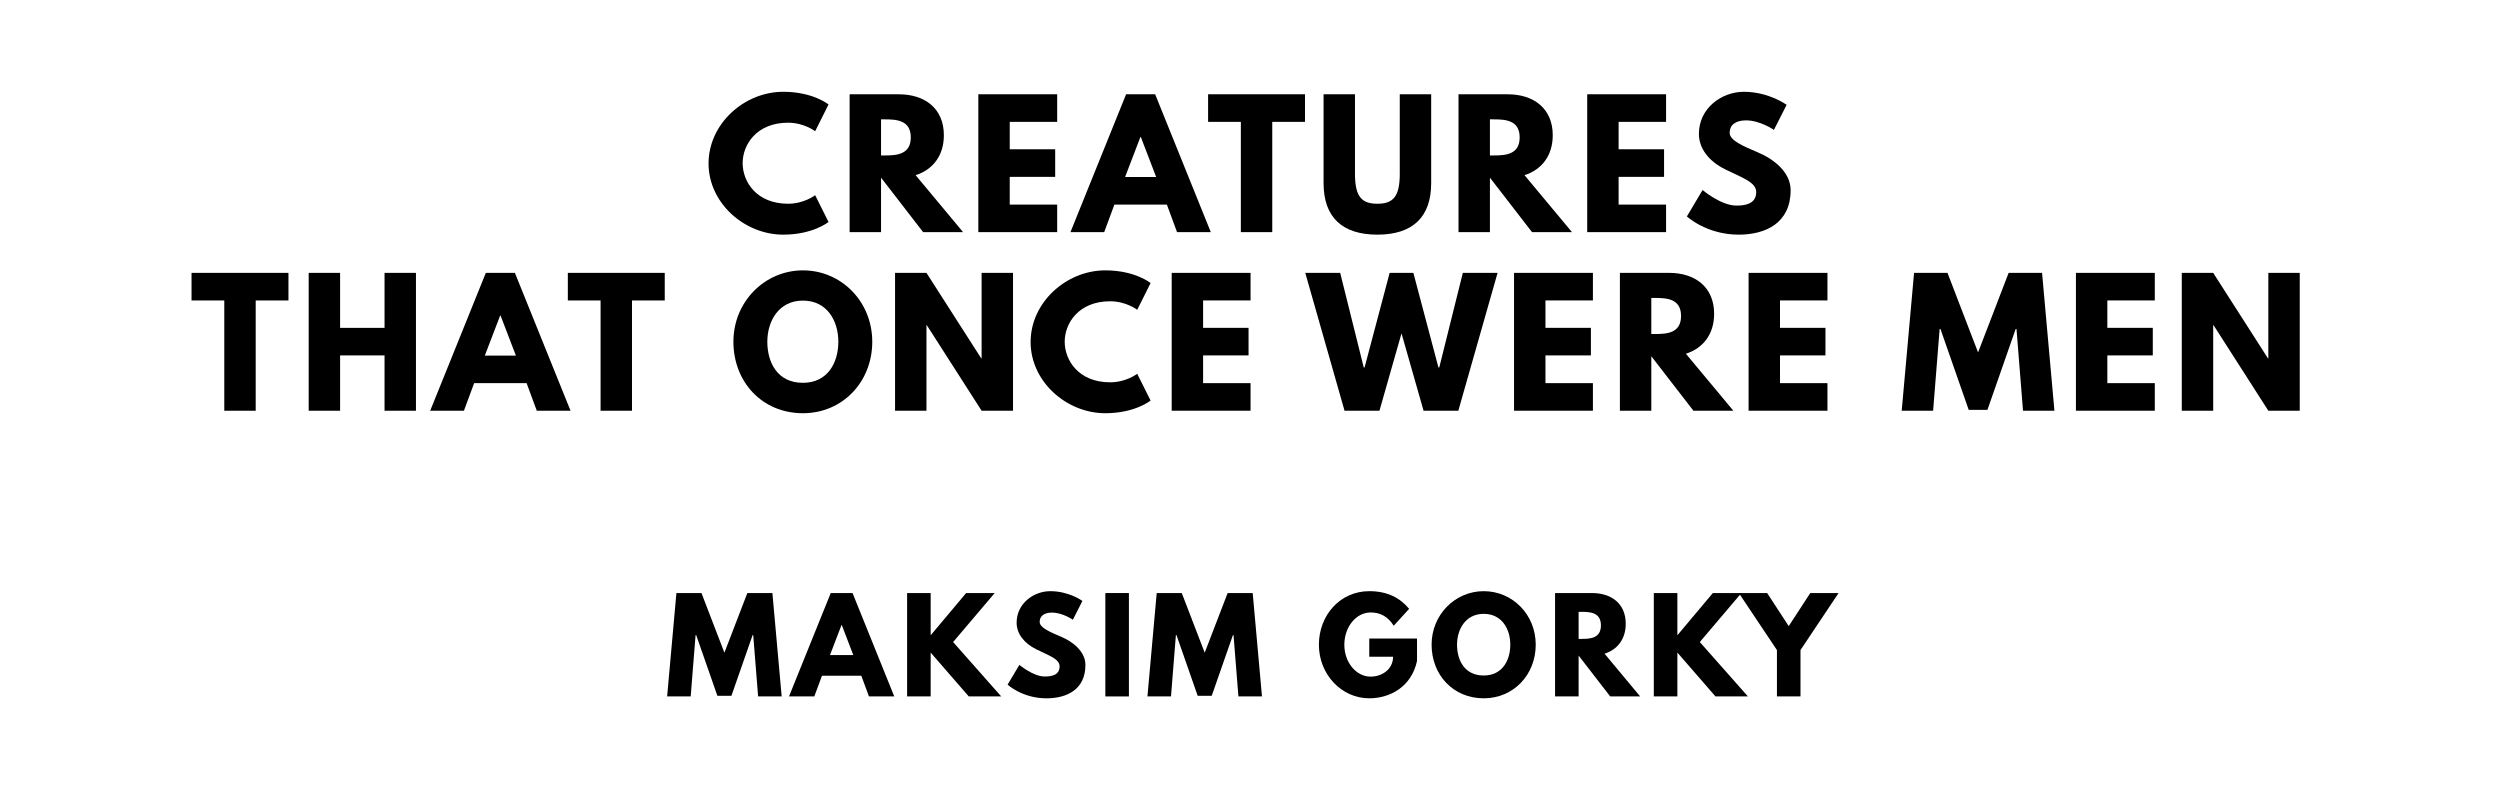 <?xml version="1.0" encoding="utf-8"?>
<svg xmlns="http://www.w3.org/2000/svg" xmlns:svg="http://www.w3.org/2000/svg" version="1.1" viewBox="0 0 1400 440">
	<title>The titlepage for the Standard Ebooks edition of Creatures That Once Were Men, by Maxim Gorky</title>
	<g aria-label="CREATURES">
		<path d="m 441.328,114.094 c -17.684,0 -25.45,-12.351 -25.45,-22.737 0,-10.292 7.766,-22.643 25.45,-22.643 8.982,0 15.158,4.772 15.158,4.772 l 7.485,-14.971 c 0,0 -8.608,-7.111 -25.357,-7.111 -21.895,0 -41.825,17.965 -41.825,40.14 0,22.082 20.023,39.86 41.825,39.86 16.749,0 25.357,-7.111 25.357,-7.111 l -7.485,-14.971 c 0,0 -6.175,4.772 -15.158,4.772 z"/>
		<path d="M 475.793,52.807 V 130 h 17.591 V 99.497 L 516.963,130 h 22.363 l -26.573,-31.906 c 9.45,-2.994 15.813,-10.76 15.813,-22.363 0,-15.158 -10.854,-22.924 -25.17,-22.924 z m 17.591,34.246 V 66.842 h 2.058 c 6.643,0 14.596,0.468 14.596,10.105 0,9.637 -7.953,10.105 -14.596,10.105 z"/>
		<path d="M 592.026,52.807 H 547.862 V 130 h 44.164 v -15.439 h -26.573 V 99.029 h 25.45 V 83.591 H 565.452 V 68.246 h 26.573 z"/>
		<path d="M 646.891,52.807 H 630.61 L 599.452,130 h 18.901 l 5.708,-15.439 h 29.38 L 659.148,130 h 18.901 z m 0.561,46.316 h -17.404 l 8.608,-22.456 h 0.187 z"/>
		<path d="m 676.534,68.246 h 18.339 V 130 h 17.591 V 68.246 h 18.339 V 52.807 h -54.269 z"/>
		<path d="m 801.46,52.807 h -17.591 v 44.632 c 0,12.912 -3.93,16.655 -12.538,16.655 -8.608,0 -12.538,-3.743 -12.538,-16.655 V 52.807 H 741.202 v 49.778 c 0,19.088 10.48,28.819 30.129,28.819 19.649,0 30.129,-9.731 30.129,-28.819 z"/>
		<path d="M 816.765,52.807 V 130 h 17.591 V 99.497 L 857.935,130 h 22.363 l -26.573,-31.906 c 9.45,-2.994 15.813,-10.76 15.813,-22.363 0,-15.158 -10.854,-22.924 -25.17,-22.924 z m 17.591,34.246 V 66.842 h 2.058 c 6.643,0 14.597,0.468 14.597,10.105 0,9.637 -7.953,10.105 -14.597,10.105 z"/>
		<path d="M 932.998,52.807 H 888.834 V 130 h 44.164 v -15.439 h -26.573 V 99.029 h 25.45 V 83.591 H 906.425 V 68.246 h 26.573 z"/>
		<path d="m 976.555,51.404 c -12.444,0 -25.17,9.17 -25.17,23.579 0,8.047 5.427,15.251 14.69,19.836 9.17,4.585 17.404,7.111 17.404,12.725 0,7.205 -7.298,7.579 -11.135,7.579 -8.608,0 -18.901,-8.702 -18.901,-8.702 l -8.795,14.784 c 0,0 10.947,10.199 29.006,10.199 15.064,0 29.099,-6.456 29.099,-24.889 0,-10.105 -9.45,-17.404 -18.058,-21.053 -8.795,-3.743 -16.094,-6.83 -16.094,-11.135 0,-4.211 3.181,-6.924 9.17,-6.924 7.953,0 15.626,5.333 15.626,5.333 l 7.111,-14.035 c 0,0 -9.918,-7.298 -23.953,-7.298 z"/>
	</g>
	<g aria-label="THAT ONCE WERE MEN">
		<path d="m 107.262,168.246 h 18.339 V 230 h 17.591 v -61.754 h 18.339 v -15.439 h -54.269 z"/>
		<path d="m 190.456,199.029 h 24.889 V 230 h 17.591 v -77.193 h -17.591 v 30.784 H 190.456 V 152.807 H 172.865 V 230 h 17.591 z"/>
		<path d="M 288.342,152.807 H 272.061 L 240.904,230 h 18.901 l 5.708,-15.439 h 29.38 L 300.599,230 H 319.5 Z m 0.561,46.316 H 271.5 l 8.608,-22.456 h 0.187 z"/>
		<path d="m 317.985,168.246 h 18.339 V 230 h 17.591 v -61.754 h 18.339 v -15.439 h -54.269 z"/>
		<path d="m 410.712,191.357 c 0,22.55 16.094,40.047 38.924,40.047 22.175,0 38.83,-17.497 38.83,-40.047 0,-22.55 -17.404,-39.953 -38.83,-39.953 -21.24,0 -38.924,17.404 -38.924,39.953 z m 18.994,0 c 0,-11.509 6.363,-23.018 19.93,-23.018 13.661,0 19.836,11.509 19.836,23.018 0,11.509 -5.801,23.018 -19.836,23.018 -14.409,0 -19.93,-11.509 -19.93,-23.018 z"/>
		<path d="m 518.819,182.094 h 0.187 L 549.696,230 h 17.591 v -77.193 h -17.591 v 47.906 h -0.187 L 518.819,152.807 H 501.228 V 230 h 17.591 z"/>
		<path d="m 621.683,214.094 c -17.684,0 -25.45,-12.351 -25.45,-22.737 0,-10.292 7.766,-22.643 25.45,-22.643 8.982,0 15.158,4.772 15.158,4.772 l 7.485,-14.971 c 0,0 -8.608,-7.111 -25.357,-7.111 -21.895,0 -41.825,17.965 -41.825,40.14 0,22.082 20.023,39.86 41.825,39.86 16.749,0 25.357,-7.111 25.357,-7.111 l -7.485,-14.971 c 0,0 -6.175,4.772 -15.158,4.772 z"/>
		<path d="M 700.311,152.807 H 656.148 V 230 h 44.164 v -15.439 h -26.573 v -15.532 h 25.45 v -15.439 h -25.45 v -15.345 h 26.573 z"/>
		<path d="m 797.196,230 h 19.462 l 21.988,-77.193 H 819.184 l -13.193,52.959 h -0.468 l -14.035,-52.959 h -13.287 l -14.035,52.959 h -0.468 L 750.506,152.807 H 730.95 L 752.939,230 h 19.556 l 12.351,-43.322 z"/>
		<path d="M 892.029,152.807 H 847.866 V 230 h 44.164 v -15.439 h -26.573 v -15.532 h 25.45 v -15.439 h -25.45 v -15.345 h 26.573 z"/>
		<path d="M 907.142,152.807 V 230 h 17.591 V 199.497 L 948.311,230 H 970.674 l -26.573,-31.906 c 9.45,-2.994 15.813,-10.76 15.813,-22.363 0,-15.158 -10.854,-22.924 -25.17,-22.924 z m 17.591,34.246 V 166.842 h 2.058 c 6.643,0 14.597,0.468 14.597,10.105 0,9.637 -7.953,10.105 -14.597,10.105 z"/>
		<path d="M 1023.374,152.807 H 979.211 V 230 h 44.164 v -15.439 h -26.573 v -15.532 h 25.45 v -15.439 h -25.45 v -15.345 h 26.573 z"/>
		<path d="m 1132.884,230 h 17.591 l -6.924,-77.193 h -18.713 l -17.123,44.538 -17.123,-44.538 h -18.713 L 1064.955,230 h 17.591 l 3.649,-45.754 h 0.468 l 15.813,45.287 h 10.479 l 15.813,-45.287 h 0.468 z"/>
		<path d="M 1206.686,152.807 H 1162.522 V 230 h 44.164 v -15.439 h -26.573 v -15.532 h 25.45 v -15.439 h -25.45 v -15.345 h 26.573 z"/>
		<path d="m 1239.389,182.094 h 0.187 L 1270.266,230 h 17.591 v -77.193 h -17.591 v 47.906 h -0.187 l -30.69,-47.906 h -17.591 V 230 h 17.591 z"/>
	</g>
	<g aria-label="MAKSIM GORKY">
		<path d="m 424.543,390 h 13.193 l -5.193,-57.895 h -14.035 l -12.842,33.404 -12.842,-33.404 H 378.788 L 373.595,390 h 13.193 l 2.737,-34.316 h 0.351 l 11.86,33.965 h 7.86 l 11.86,-33.965 h 0.351 z"/>
		<path d="M 477.424,332.105 H 465.214 L 441.845,390 h 14.175 l 4.281,-11.579 h 22.035 L 486.617,390 h 14.175 z m 0.421,34.737 H 464.793 L 471.249,350 h 0.14 z"/>
		<path d="m 560.684,390 -26.947,-30.456 23.298,-27.439 H 541.035 l -19.86,23.649 V 332.105 H 507.982 V 390 h 13.193 V 365.439 L 542.509,390 Z"/>
		<path d="m 588.181,331.053 c -9.333,0 -18.877,6.877 -18.877,17.684 0,6.035 4.07,11.439 11.018,14.877 6.877,3.439 13.053,5.333 13.053,9.544 0,5.404 -5.474,5.684 -8.351,5.684 -6.456,0 -14.175,-6.526 -14.175,-6.526 l -6.596,11.088 c 0,0 8.211,7.649 21.754,7.649 11.298,0 21.825,-4.842 21.825,-18.667 0,-7.579 -7.088,-13.053 -13.544,-15.789 -6.596,-2.807 -12.07,-5.123 -12.07,-8.351 0,-3.158 2.386,-5.193 6.877,-5.193 5.965,0 11.719,4 11.719,4 l 5.333,-10.526 c 0,0 -7.439,-5.474 -17.965,-5.474 z"/>
		<path d="M 632.19,332.105 H 618.997 V 390 h 13.193 z"/>
		<path d="m 693.512,390 h 13.193 l -5.193,-57.895 h -14.035 l -12.842,33.404 -12.842,-33.404 H 647.758 L 642.565,390 h 13.193 l 2.737,-34.316 h 0.351 l 11.86,33.965 h 7.86 l 11.86,-33.965 h 0.351 z"/>
		<path d="m 793.53,357.579 h -26.737 v 10.175 h 13.333 c 0,7.088 -6.246,11.158 -12.561,11.158 -8.14,0 -14.737,-8 -14.737,-17.825 0,-10.035 6.596,-18.105 14.737,-18.105 5.123,0 9.544,2.035 12.912,7.439 l 8.632,-9.474 c -5.053,-6.105 -12.14,-9.895 -22.316,-9.895 -16.281,0 -28.211,13.404 -28.211,30.035 0,16.561 12.632,29.965 28.211,29.965 11.368,0 23.579,-6.246 26.737,-20.912 z"/>
		<path d="m 801.696,361.018 c 0,16.912 12.07,30.035 29.193,30.035 16.632,0 29.123,-13.123 29.123,-30.035 0,-16.912 -13.053,-29.965 -29.123,-29.965 -15.93,0 -29.193,13.053 -29.193,29.965 z m 14.246,0 c 0,-8.632 4.772,-17.263 14.947,-17.263 10.246,0 14.877,8.632 14.877,17.263 0,8.632 -4.351,17.263 -14.877,17.263 -10.807,0 -14.947,-8.632 -14.947,-17.263 z"/>
		<path d="M 870.833,332.105 V 390 h 13.193 V 367.123 L 901.711,390 h 16.772 l -19.93,-23.93 c 7.088,-2.246 11.86,-8.07 11.86,-16.772 0,-11.368 -8.14,-17.193 -18.877,-17.193 z m 13.193,25.684 v -15.158 h 1.544 c 4.982,0 10.947,0.351 10.947,7.579 0,7.228 -5.965,7.579 -10.947,7.579 z"/>
		<path d="m 978.837,390 -26.947,-30.456 23.298,-27.439 h -16 l -19.86,23.649 V 332.105 H 926.135 V 390 h 13.193 V 365.439 L 960.661,390 Z"/>
		<path d="m 973.75,332.105 21.333,31.93 V 390 h 13.193 v -25.965 l 21.333,-31.93 H 1013.75 l -12.07,18.526 -12.07,-18.526 z"/>
	</g>
</svg>
